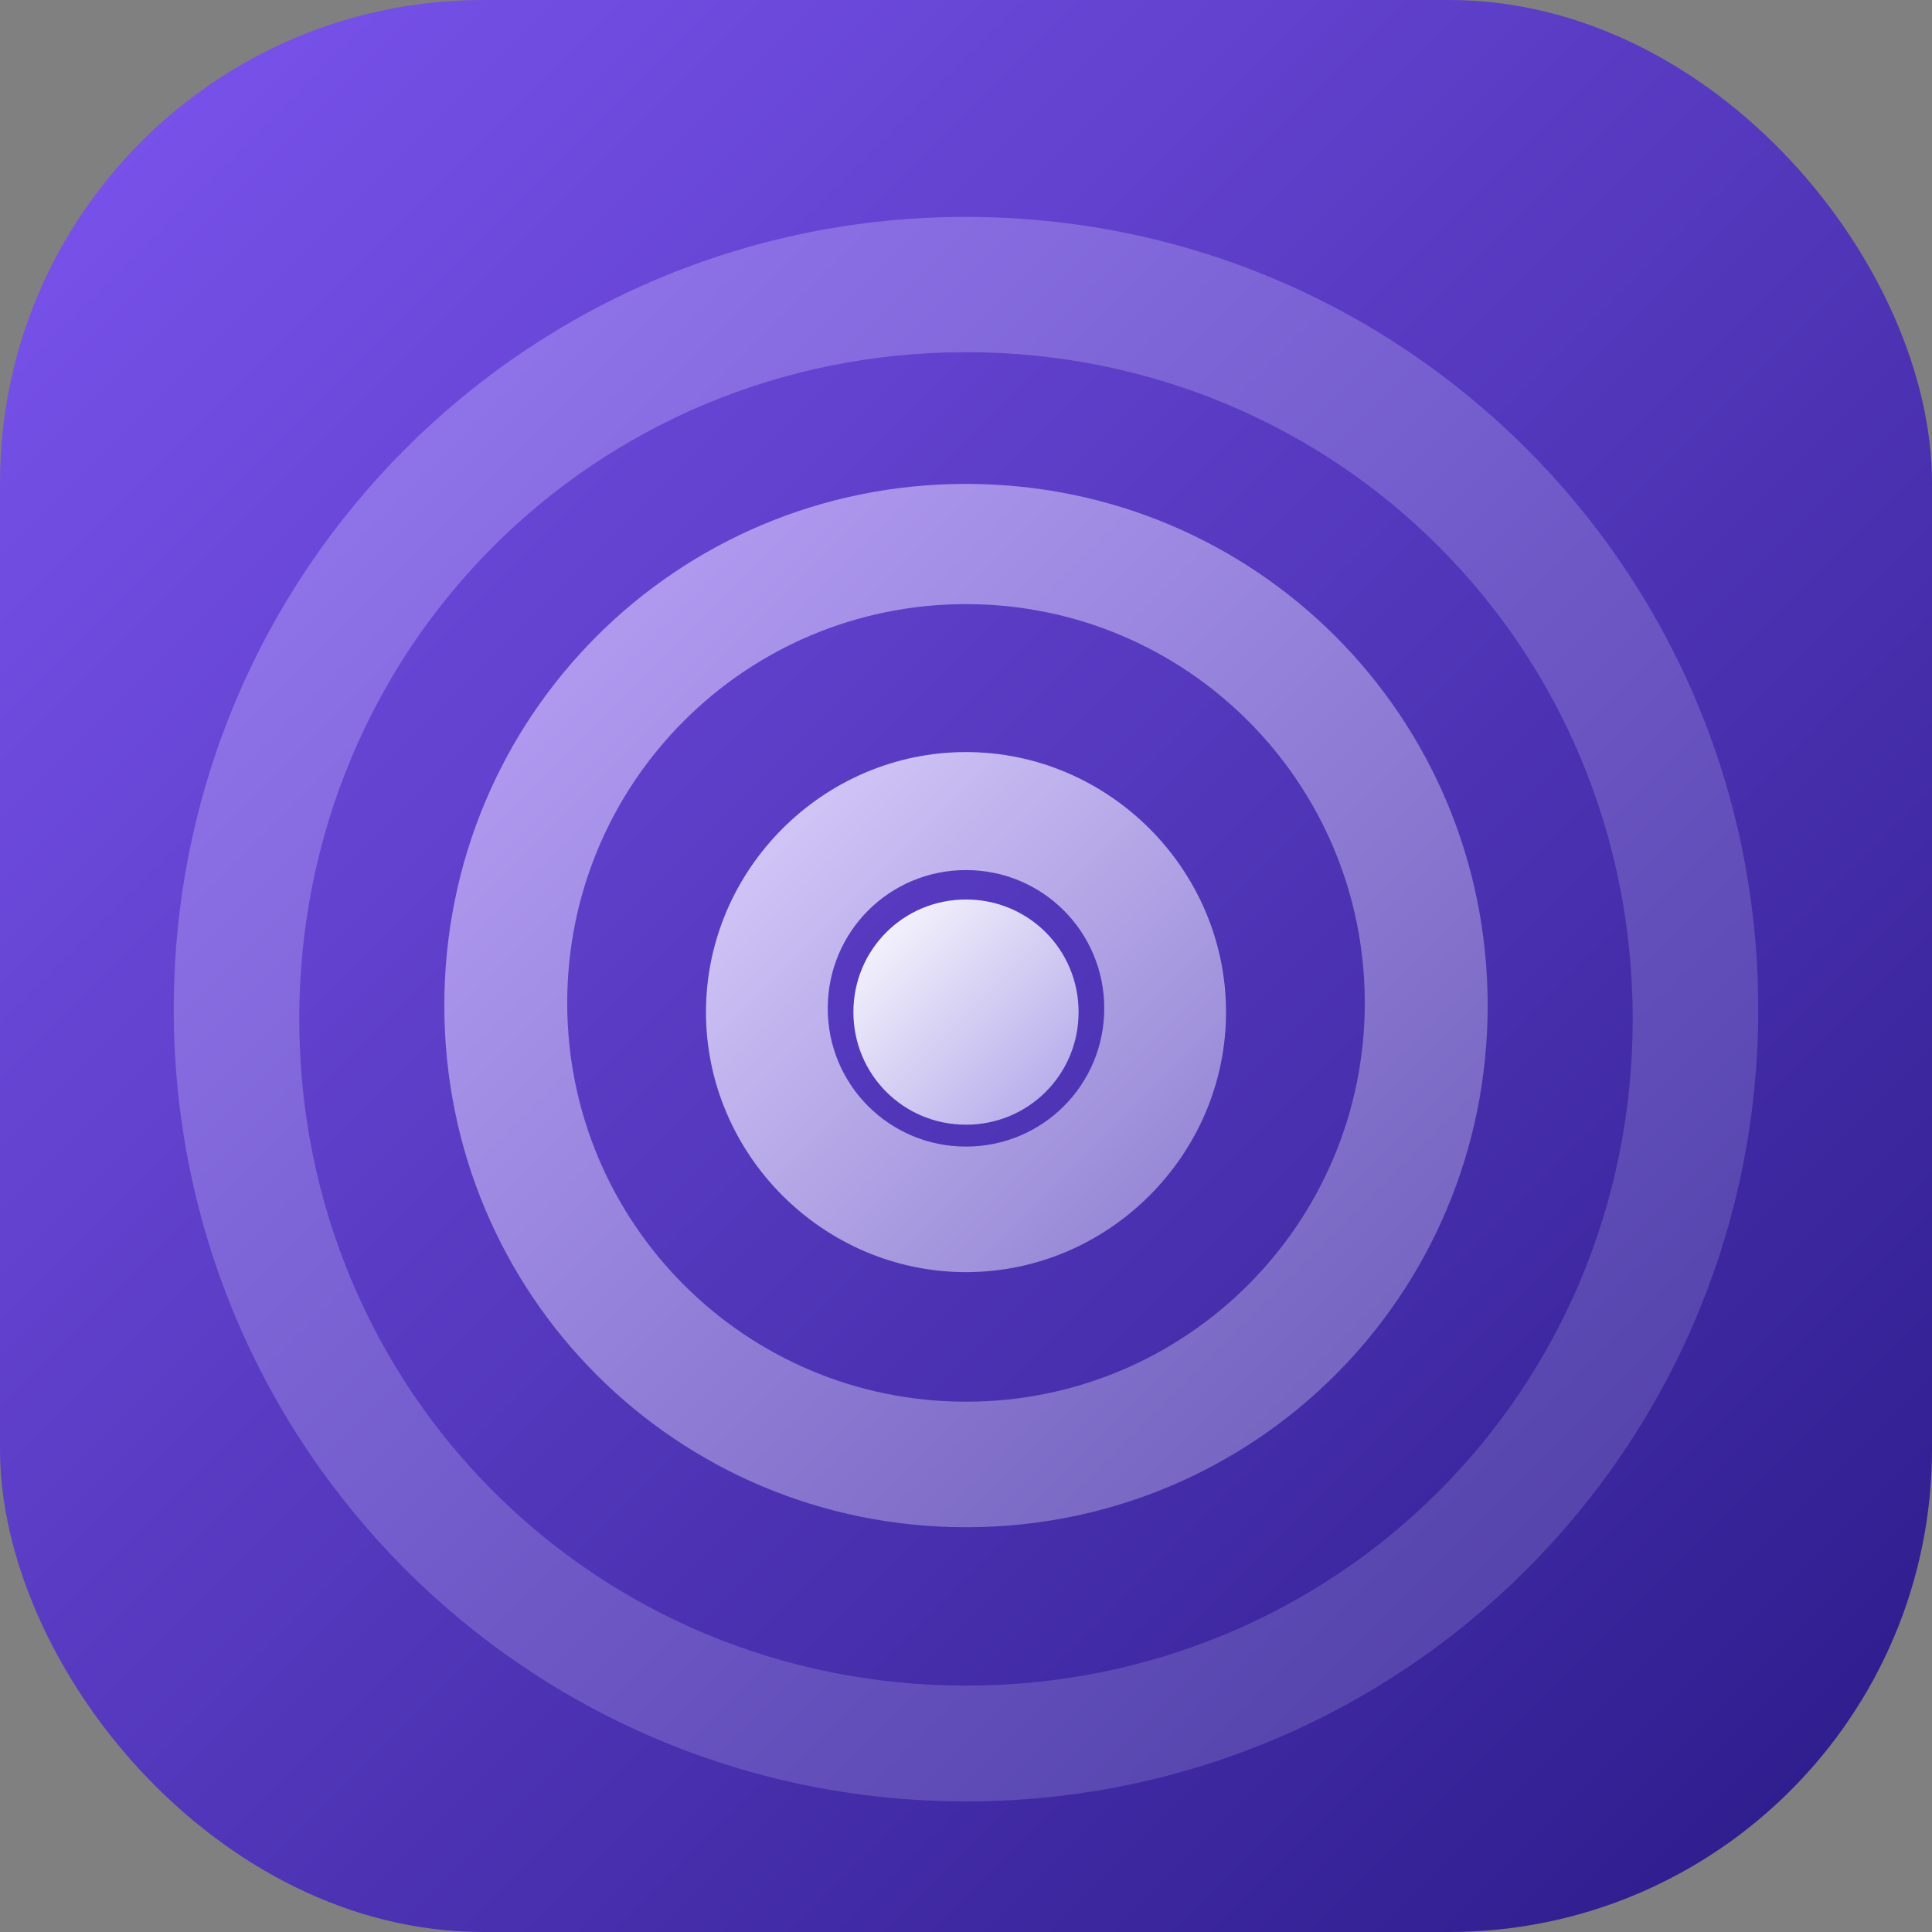 <?xml version="1.0" encoding="UTF-8"?>
<svg width="512" height="512" viewBox="0 0 512 512" fill="none" xmlns="http://www.w3.org/2000/svg">
  <rect x="0" y="0" width="512" height="512" fill="#808080" stroke="none"/>
  <rect width="512" height="512" rx="128" fill="url(#paint0_linear_1805_24383)" />
  <path d="M255.998 57.478C139.86 57.478 46.04 151.298 46.04 267.436C46.04 383.574 139.86 477.394 255.998 477.394C372.136 477.394 465.956 383.574 465.956 267.436C465.956 151.298 372.136 57.478 255.998 57.478ZM255.998 446.71C157.613 446.71 79.311 368.408 79.311 270.023C79.311 171.639 157.613 93.337 255.998 93.337C354.383 93.337 432.685 171.639 432.685 270.023C432.685 368.408 354.383 446.71 255.998 446.71Z" fill="url(#paint1_linear_1805_24383)" />
  <path d="M256 128.239C179.325 128.239 117.752 189.812 117.752 266.487C117.752 343.162 179.325 404.735 256 404.735C332.675 404.735 394.248 343.162 394.248 266.487C394.248 189.812 332.675 128.239 256 128.239ZM256 371.464C197.591 371.464 150.316 324.189 150.316 265.78C150.316 207.371 197.591 160.096 256 160.096C314.409 160.096 361.684 207.371 361.684 265.78C361.684 324.189 314.409 371.464 256 371.464Z" fill="url(#paint2_linear_1805_24383)" />
  <path d="M256 199.307C218.206 199.307 187.09 230.423 187.09 268.217C187.09 306.011 218.206 337.127 256 337.127C293.794 337.127 324.91 306.011 324.91 268.217C324.91 230.423 293.794 199.307 256 199.307ZM256 303.856C235.703 303.856 219.361 287.514 219.361 267.217C219.361 246.92 235.703 230.578 256 230.578C276.297 230.578 292.639 246.92 292.639 267.217C292.639 287.514 276.297 303.856 256 303.856Z" fill="url(#paint3_linear_1805_24383)" />
  <path d="M256 238.376C239.431 238.376 226.16 251.647 226.16 268.216C226.16 284.785 239.431 298.056 256 298.056C272.569 298.056 285.84 284.785 285.84 268.216C285.84 251.647 272.569 238.376 256 238.376Z" fill="url(#paint4_linear_1805_24383)" />
  <defs>
    <linearGradient id="paint0_linear_1805_24383" x1="0" y1="0" x2="512" y2="512" gradientUnits="userSpaceOnUse">
      <stop stop-color="#7D55F0" />
      <stop offset="1" stop-color="#2A1A88" />
    </linearGradient>
    <linearGradient id="paint1_linear_1805_24383" x1="46.04" y1="57.478" x2="465.956" y2="477.394" gradientUnits="userSpaceOnUse">
      <stop stop-color="#9A7CF5" />
      <stop offset="1" stop-color="#4A3BA0" />
    </linearGradient>
    <linearGradient id="paint2_linear_1805_24383" x1="117.752" y1="128.239" x2="394.248" y2="404.735" gradientUnits="userSpaceOnUse">
      <stop stop-color="#BBA4F9" />
      <stop offset="1" stop-color="#6B5CB8" />
    </linearGradient>
    <linearGradient id="paint3_linear_1805_24383" x1="187.09" y1="199.307" x2="324.91" y2="337.127" gradientUnits="userSpaceOnUse">
      <stop stop-color="#DCD0FD" />
      <stop offset="1" stop-color="#8C7DD0" />
    </linearGradient>
    <linearGradient id="paint4_linear_1805_24383" x1="226.16" y1="238.376" x2="285.84" y2="298.056" gradientUnits="userSpaceOnUse">
      <stop stop-color="#FEFEFF" />
      <stop offset="1" stop-color="#ADA1E8" />
    </linearGradient>
  </defs>
</svg>
